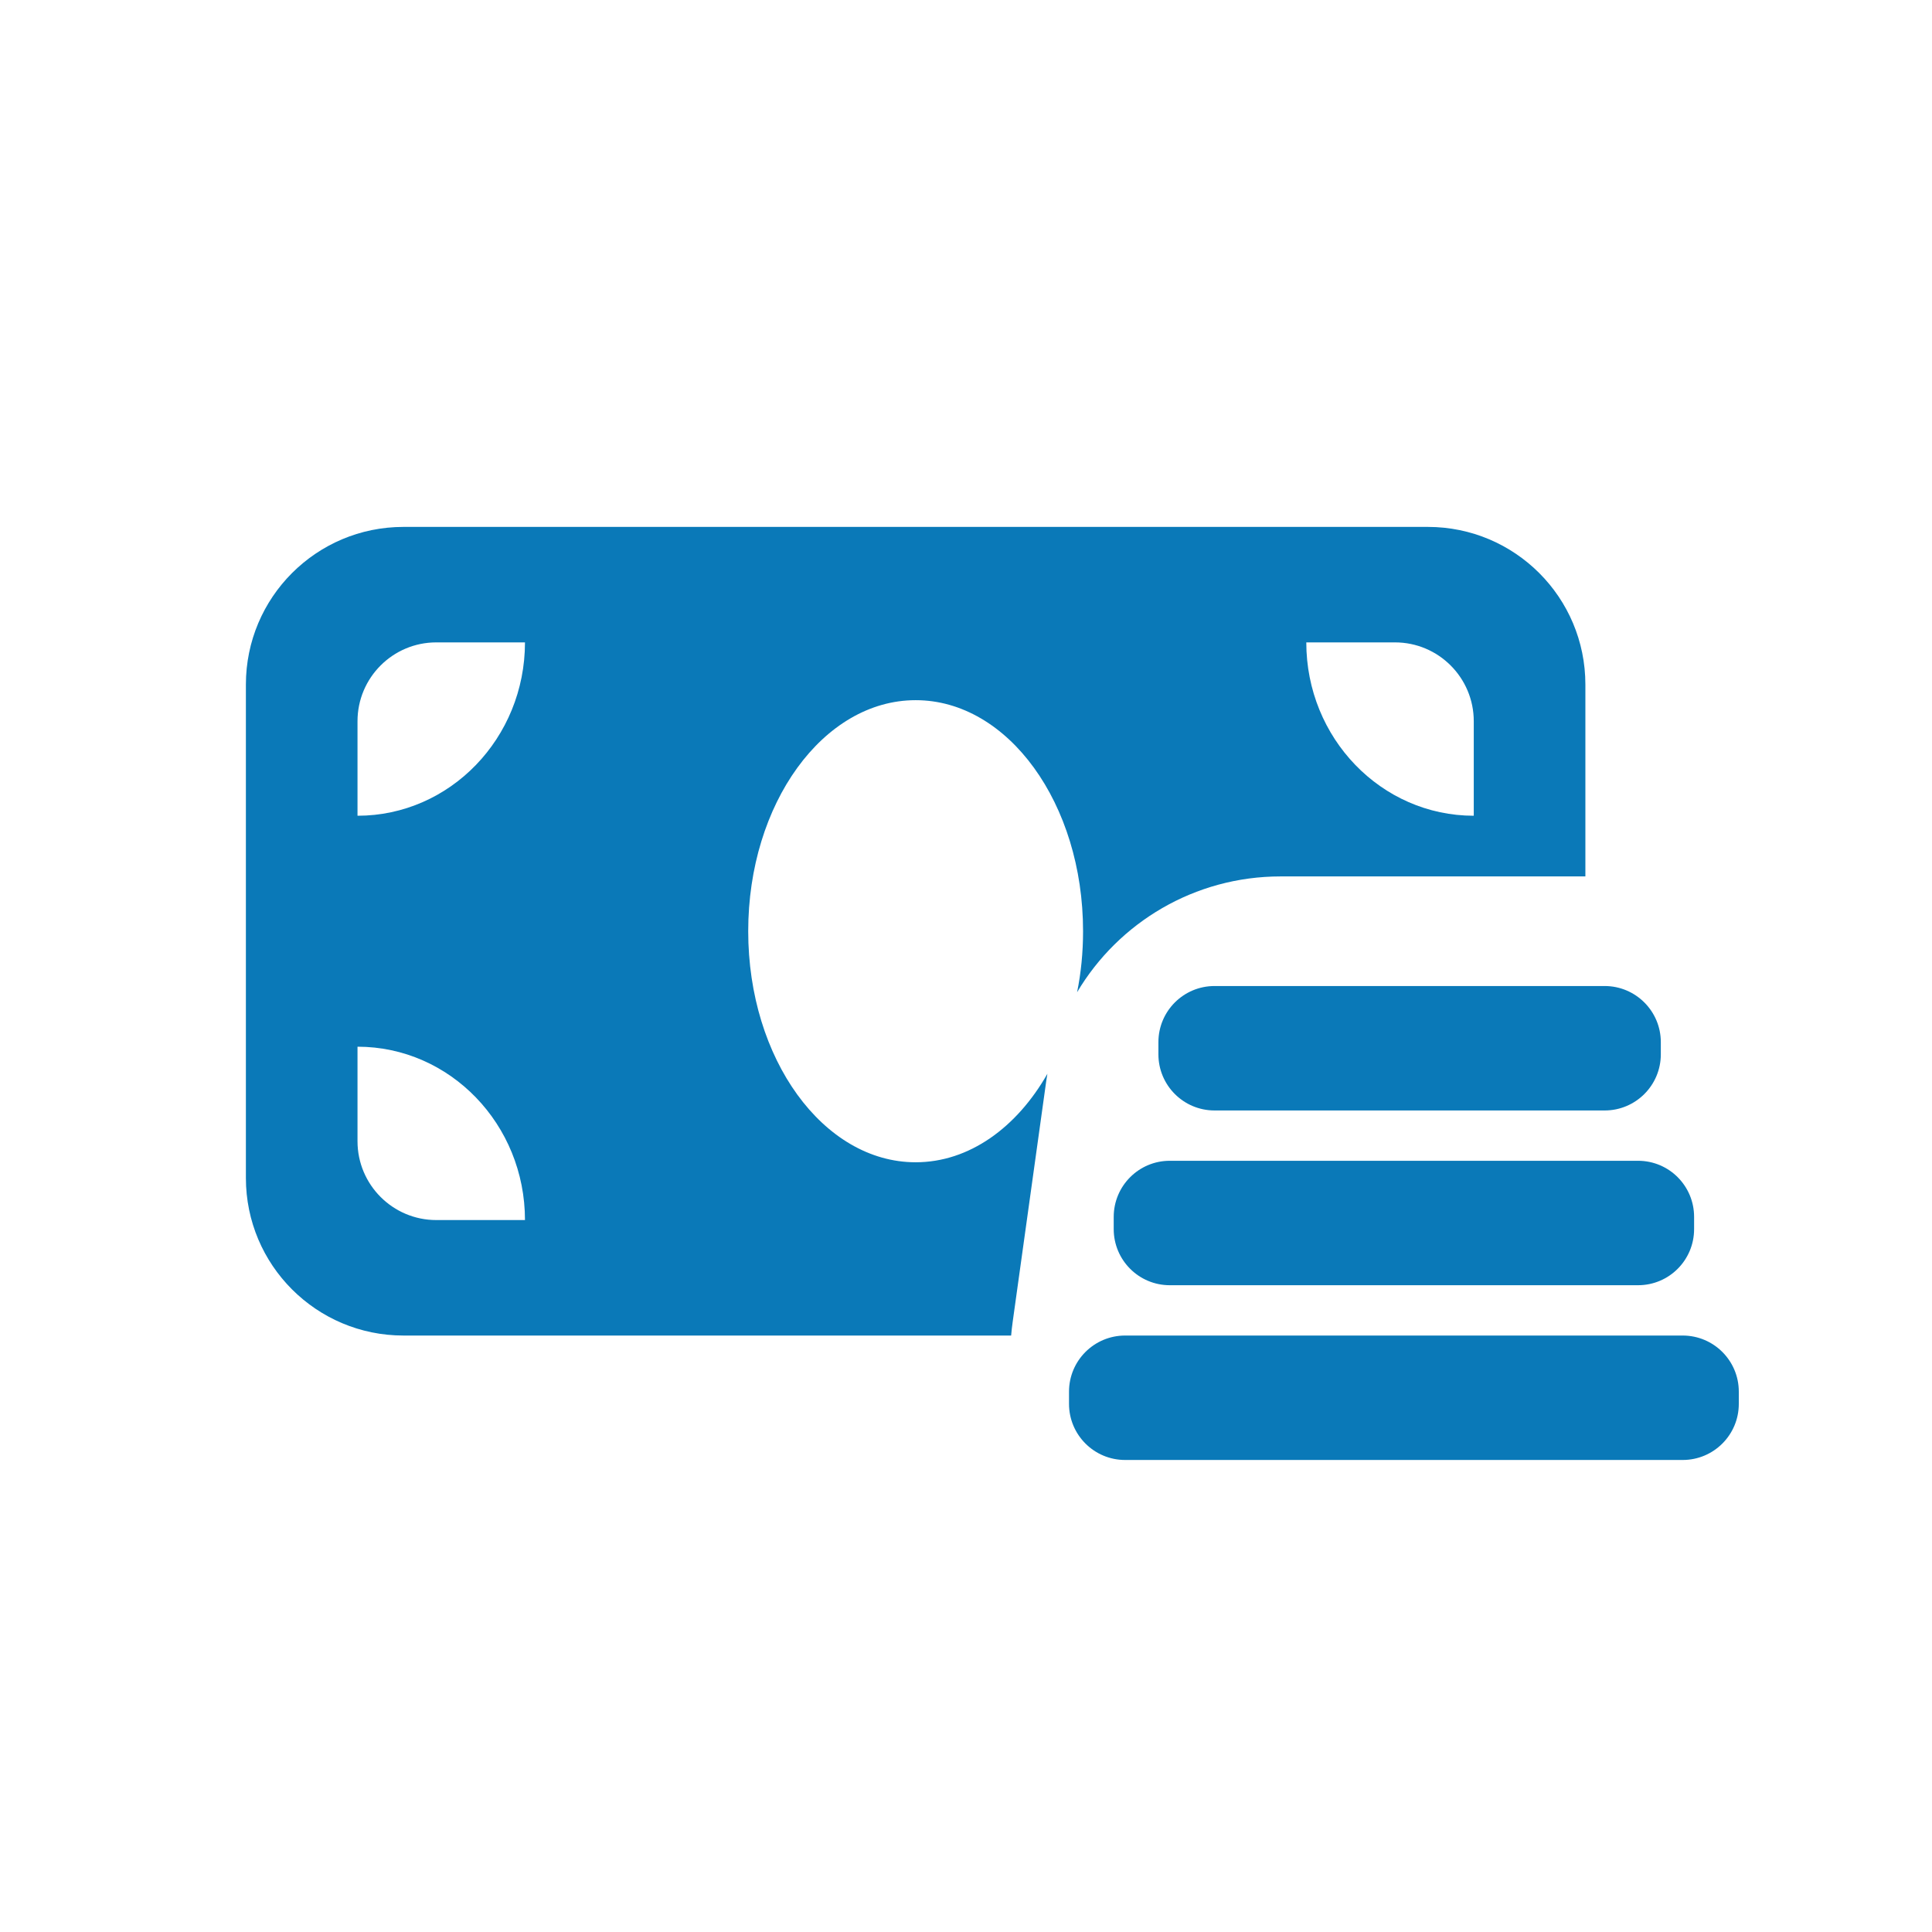 <svg width="22" height="22" viewBox="0 0 22 22" fill="none" xmlns="http://www.w3.org/2000/svg">
<path d="M16.259 6C17.25 6 18.053 6.803 18.053 7.795L18.053 9.98L14.581 9.98C13.605 9.98 12.737 10.503 12.265 11.299C12.31 11.078 12.333 10.845 12.333 10.604C12.333 9.151 11.479 7.973 10.427 7.973C9.374 7.973 8.52 9.151 8.52 10.604C8.52 12.056 9.374 13.235 10.427 13.235C11.036 13.235 11.578 12.84 11.927 12.227L11.915 12.301L11.532 15.049C11.524 15.102 11.519 15.155 11.514 15.208L4.594 15.208C3.603 15.208 2.8 14.405 2.8 13.414V7.795C2.8 6.803 3.603 6 4.594 6H16.259ZM4.071 11.919V12.995C4.071 13.491 4.473 13.893 4.968 13.893H5.978C5.978 12.803 5.124 11.919 4.071 11.919ZM5.978 7.315H4.968C4.473 7.315 4.071 7.717 4.071 8.213V9.289C5.124 9.289 5.978 8.405 5.978 7.315ZM15.885 7.315H14.875C14.875 8.405 15.729 9.289 16.782 9.289V8.213C16.782 7.717 16.38 7.315 15.885 7.315Z" fill="#0A79B8"/>
<path d="M19.161 15.208H12.812C12.459 15.208 12.173 15.494 12.173 15.847V15.986C12.173 16.339 12.459 16.625 12.812 16.625H19.161C19.514 16.625 19.8 16.339 19.8 15.986V15.847C19.8 15.494 19.514 15.208 19.161 15.208Z" fill="#0A79B8"/>
<path d="M18.653 13.218H13.32C12.968 13.218 12.682 13.504 12.682 13.857V13.996C12.682 14.349 12.968 14.635 13.32 14.635H18.653C19.006 14.635 19.291 14.349 19.291 13.996V13.857C19.291 13.504 19.006 13.218 18.653 13.218Z" fill="#0A79B8"/>
<path d="M18.273 11.228H13.83C13.477 11.228 13.191 11.514 13.191 11.867V12.006C13.191 12.359 13.477 12.645 13.83 12.645H18.273C18.625 12.645 18.912 12.359 18.912 12.006V11.867C18.912 11.514 18.625 11.228 18.273 11.228Z" fill="#0A79B8"/>
</svg>
